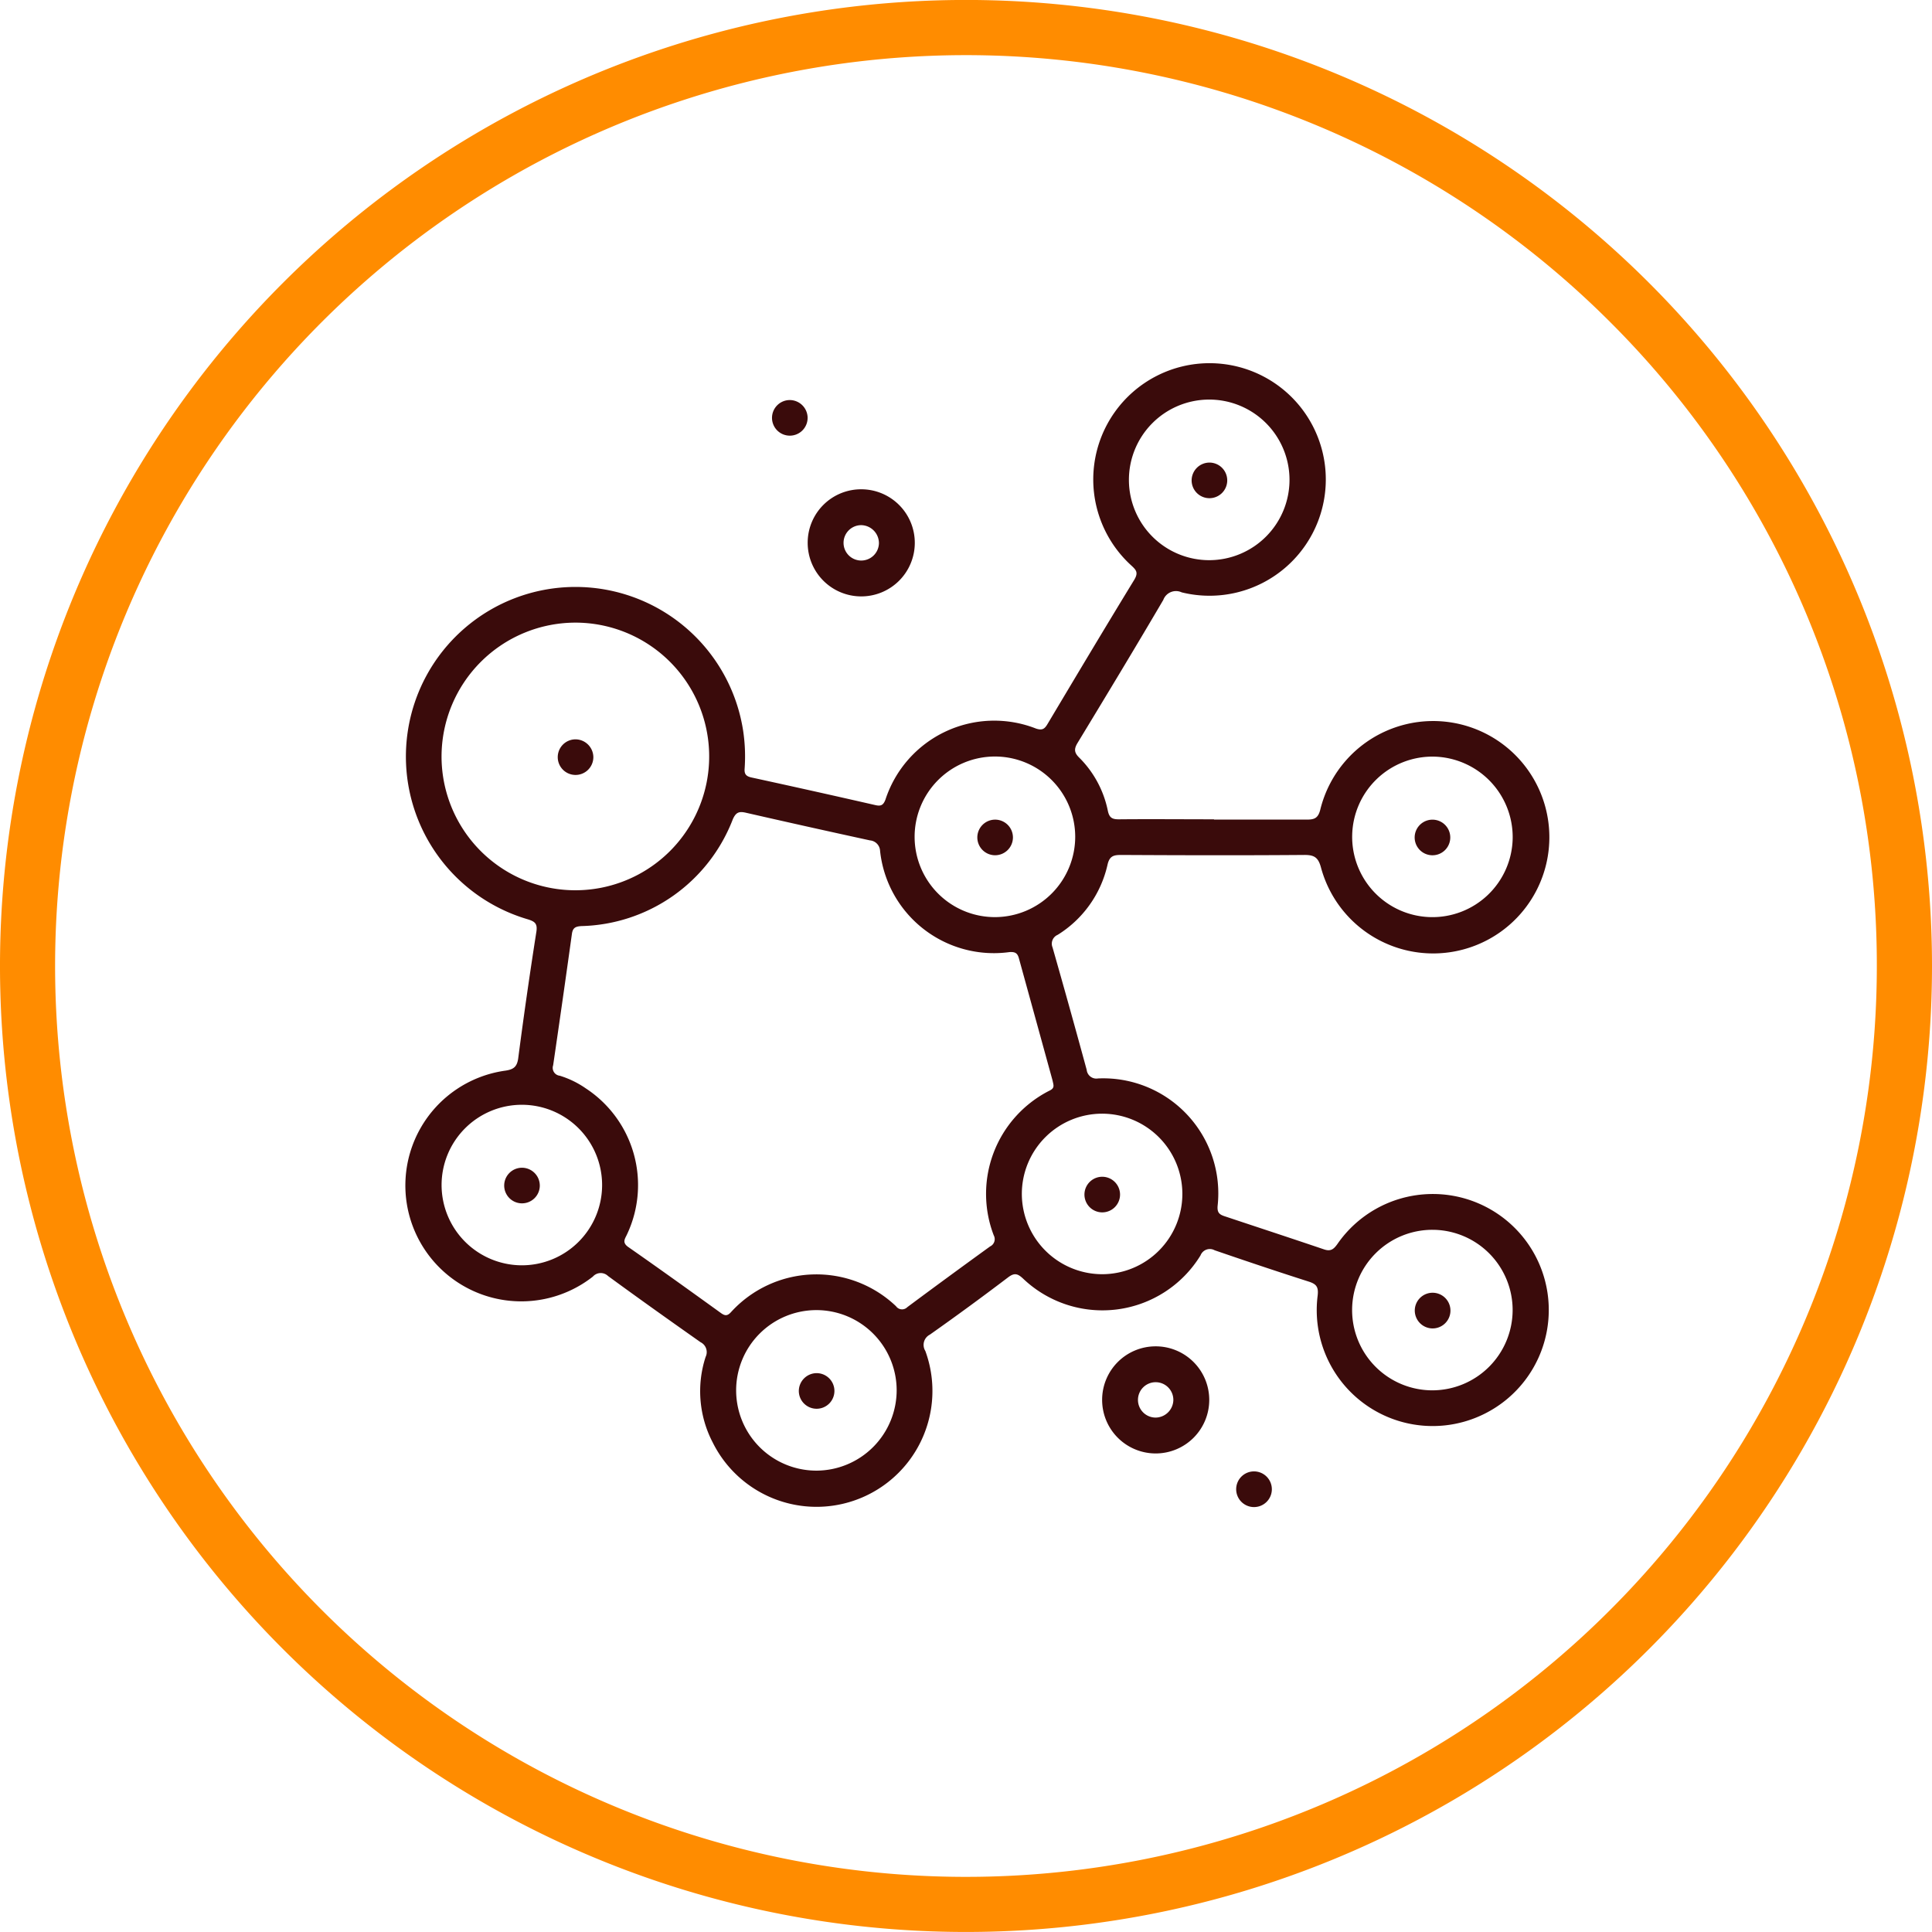 <svg xmlns="http://www.w3.org/2000/svg" width="52.524" height="52.523" viewBox="0 0 52.524 52.523">
  <g id="Group_130" data-name="Group 130" transform="translate(-2506.288 -523.777)">
    <path id="Path_529" data-name="Path 529" d="M2558.062,550.039h-.75a24.763,24.763,0,1,1-7.253-17.51,24.681,24.681,0,0,1,7.253,17.51h1.5A26.262,26.262,0,1,0,2532.55,576.3a26.263,26.263,0,0,0,26.262-26.261Z" fill="#ff8c00"/>
    <path id="Path_530" data-name="Path 530" d="M2539.294,546.059c.84,0,1.679,0,2.518,0,.207,0,.31-.035.37-.272a3.159,3.159,0,1,1,.021,1.584c-.075-.287-.186-.354-.463-.351-1.658.013-3.317.009-4.975,0-.208,0-.316.032-.369.272a3.022,3.022,0,0,1-1.354,1.9.262.262,0,0,0-.139.342q.474,1.66.928,3.328a.264.264,0,0,0,.308.234,3.128,3.128,0,0,1,3.251,3.47c-.013.173.045.229.19.276.9.3,1.8.595,2.7.9.182.063.264,0,.366-.143a3.153,3.153,0,1,1,4,4.614,3.151,3.151,0,0,1-4.536-3.212c.027-.235-.031-.314-.242-.382-.856-.273-1.709-.56-2.559-.852a.271.271,0,0,0-.383.139,3.127,3.127,0,0,1-4.828.628c-.144-.133-.232-.159-.4-.033q-1.053.8-2.129,1.559a.313.313,0,0,0-.125.444,3.151,3.151,0,0,1-5.779,2.49,3.012,3.012,0,0,1-.194-2.327.3.3,0,0,0-.137-.4c-.844-.594-1.684-1.191-2.516-1.8a.285.285,0,0,0-.412.016,3.151,3.151,0,1,1-2.372-5.6c.227-.035.314-.111.344-.347q.223-1.713.491-3.421c.037-.231-.04-.286-.238-.347a4.611,4.611,0,1,1,5.86-5.127,4.7,4.7,0,0,1,.041,1.028c-.012.148.034.212.186.245q1.689.367,3.373.752c.148.033.21,0,.268-.147a3.111,3.111,0,0,1,4.1-1.933c.167.053.229.006.307-.125.782-1.311,1.564-2.622,2.36-3.924.119-.2.044-.27-.088-.392a3.161,3.161,0,1,1,1.376.736.367.367,0,0,0-.5.205c-.763,1.3-1.542,2.588-2.323,3.875-.1.162-.113.265.034.41a2.83,2.83,0,0,1,.781,1.448c.042.2.129.233.307.232.859-.008,1.719,0,2.578,0m-4.366,7.2c-.009-.039-.017-.079-.027-.118q-.454-1.65-.909-3.3c-.038-.142-.1-.183-.258-.172a3.112,3.112,0,0,1-3.517-2.751.3.3,0,0,0-.275-.286q-1.689-.367-3.373-.752c-.186-.043-.272-.012-.357.182a4.529,4.529,0,0,1-4.118,2.9c-.159.01-.232.048-.255.213q-.248,1.786-.51,3.571a.215.215,0,0,0,.18.284,2.54,2.54,0,0,1,.706.343,3.143,3.143,0,0,1,1.127,3.96c-.054.123-.153.227.031.355.845.589,1.682,1.191,2.518,1.794.112.081.178.08.275-.027a3.139,3.139,0,0,1,4.485-.158.2.2,0,0,0,.307.024q1.119-.832,2.25-1.65a.218.218,0,0,0,.1-.3,3.146,3.146,0,0,1,1.475-3.915c.08-.041.174-.074.143-.2m-16.631-8.915a3.638,3.638,0,1,0,3.634-3.629,3.644,3.644,0,0,0-3.634,3.629m2.179,13.843a2.182,2.182,0,1,0-2.178-2.177,2.185,2.185,0,0,0,2.178,2.177m26.94,1.22a2.182,2.182,0,1,0-2.177,2.179,2.186,2.186,0,0,0,2.177-2.179m-16.746,2.173a2.182,2.182,0,1,0-2.174,2.189,2.187,2.187,0,0,0,2.174-2.189m10.68-24.763a2.183,2.183,0,1,0-2.168,2.2,2.185,2.185,0,0,0,2.168-2.2m-5.826,9.718a2.183,2.183,0,1,0-2.177,2.186,2.186,2.186,0,0,0,2.177-2.186m.732,11.894a2.182,2.182,0,1,0-2.183-2.18,2.187,2.187,0,0,0,2.183,2.18m9.024-14.071a2.182,2.182,0,1,0,2.137,2.227,2.189,2.189,0,0,0-2.137-2.227" fill="#3a0b0b"/>
    <path id="Path_531" data-name="Path 531" d="M2529.713,537.079a1.456,1.456,0,1,1-1.467,1.453,1.452,1.452,0,0,1,1.467-1.453m-.006.975a.481.481,0,1,0,.476.486.491.491,0,0,0-.476-.486" fill="#3a0b0b"/>
    <path id="Path_532" data-name="Path 532" d="M2537.7,560.379a1.456,1.456,0,1,1-1.449,1.447,1.454,1.454,0,0,1,1.449-1.447m.487,1.464a.481.481,0,1,0-.488.473.488.488,0,0,0,.488-.473" fill="#3a0b0b"/>
    <path id="Path_533" data-name="Path 533" d="M2528.244,535.126a.484.484,0,1,1-.487-.473.487.487,0,0,1,.487.473" fill="#3a0b0b"/>
    <path id="Path_534" data-name="Path 534" d="M2540.865,564.268a.485.485,0,1,1-.471-.489.486.486,0,0,1,.471.489" fill="#3a0b0b"/>
    <path id="Path_535" data-name="Path 535" d="M2522.419,544.355a.484.484,0,1,1-.482-.478.489.489,0,0,1,.482.478" fill="#3a0b0b"/>
    <path id="Path_536" data-name="Path 536" d="M2520.963,556.024a.484.484,0,1,1-.462-.5.486.486,0,0,1,.462.5" fill="#3a0b0b"/>
    <path id="Path_537" data-name="Path 537" d="M2544.751,559.385a.485.485,0,1,1,.453.506.487.487,0,0,1-.453-.506" fill="#3a0b0b"/>
    <path id="Path_538" data-name="Path 538" d="M2528.477,561.108a.484.484,0,1,1-.472.488.487.487,0,0,1,.472-.488" fill="#3a0b0b"/>
    <path id="Path_539" data-name="Path 539" d="M2539.165,536.353a.484.484,0,1,1-.481.479.486.486,0,0,1,.481-.479" fill="#3a0b0b"/>
    <path id="Path_540" data-name="Path 540" d="M2533.346,547.028a.484.484,0,1,1,.48-.479.485.485,0,0,1-.48.479" fill="#3a0b0b"/>
    <path id="Path_541" data-name="Path 541" d="M2536.738,556.259a.484.484,0,1,1-.47-.49.485.485,0,0,1,.47.49" fill="#3a0b0b"/>
    <path id="Path_542" data-name="Path 542" d="M2545.248,546.061a.484.484,0,1,1-.5.463.484.484,0,0,1,.5-.463" fill="#3a0b0b"/>
  </g>
</svg>
